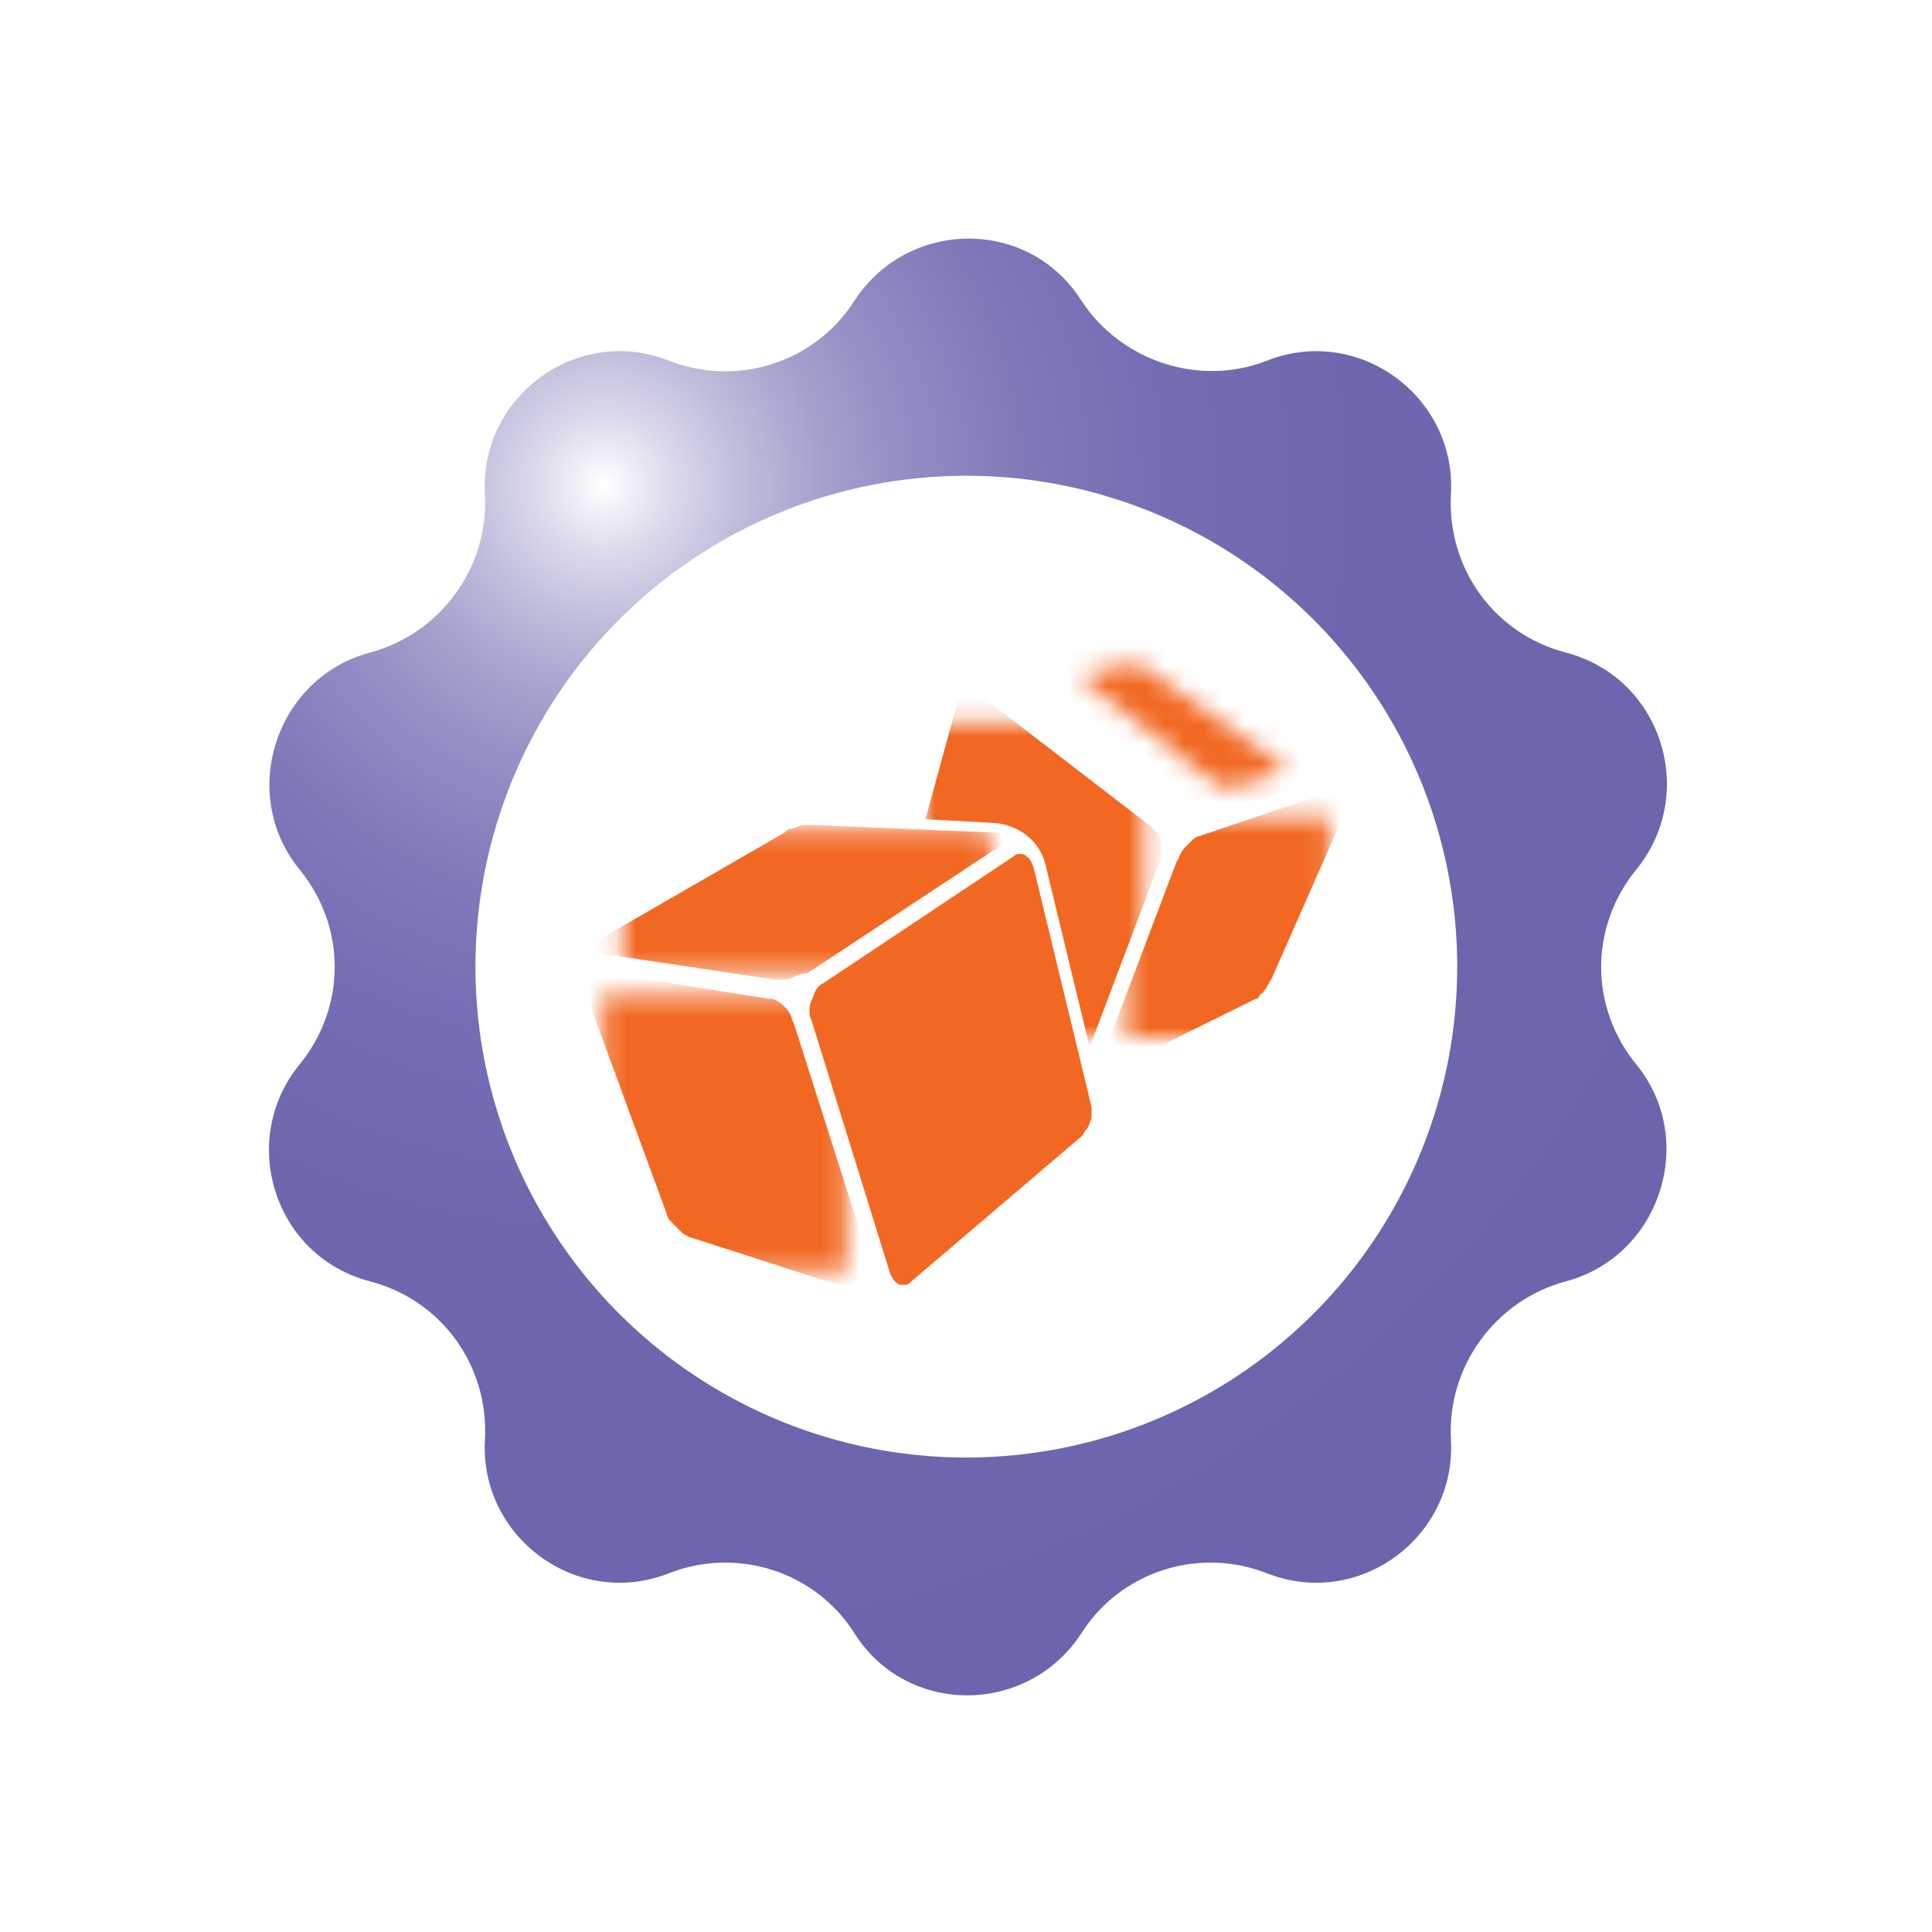 <svg xmlns="http://www.w3.org/2000/svg" xmlns:xlink="http://www.w3.org/1999/xlink" width="100" height="100" viewBox="0 0 100 100"><style>.st0{clip-path:url(#SVGID_2_);} .st1{clip-path:url(#SVGID_4_);} .st2{clip-path:url(#SVGID_6_);fill:url(#SVGID_7_);} .st3{clip-path:url(#SVGID_9_);fill:none;stroke:#FFFFFF;stroke-miterlimit:10;} .st4{filter:url(#Adobe_OpacityMaskFilter);} .st5{clip-path:url(#SVGID_11_);} .st6{enable-background:new ;} .st7{clip-path:url(#SVGID_14_);fill:#231F20;} .st8{clip-path:url(#SVGID_11_);mask:url(#SVGID_12_);} .st9{clip-path:url(#SVGID_16_);fill:#F26822;} .st10{filter:url(#Adobe_OpacityMaskFilter_1_);} .st11{clip-path:url(#SVGID_19_);fill:#231F20;} .st12{clip-path:url(#SVGID_11_);mask:url(#SVGID_17_);} .st13{clip-path:url(#SVGID_21_);fill:#F26822;} .st14{filter:url(#Adobe_OpacityMaskFilter_2_);} .st15{clip-path:url(#SVGID_11_);fill:#231F20;} .st16{clip-path:url(#SVGID_11_);mask:url(#SVGID_22_);} .st17{clip-path:url(#SVGID_24_);fill:#F26822;} .st18{filter:url(#Adobe_OpacityMaskFilter_3_);} .st19{clip-path:url(#SVGID_27_);fill:#231F20;} .st20{clip-path:url(#SVGID_11_);mask:url(#SVGID_25_);} .st21{clip-path:url(#SVGID_29_);fill:#F26822;} .st22{filter:url(#Adobe_OpacityMaskFilter_4_);} .st23{clip-path:url(#SVGID_32_);fill:#231F20;} .st24{clip-path:url(#SVGID_11_);mask:url(#SVGID_30_);} .st25{clip-path:url(#SVGID_34_);fill:#F26822;} .st26{filter:url(#Adobe_OpacityMaskFilter_5_);} .st27{filter:url(#Adobe_OpacityMaskFilter_6_);} .st28{clip-path:url(#SVGID_11_);mask:url(#SVGID_35_);} .st29{fill:#231F20;} .st30{clip-path:url(#SVGID_37_);fill:#F26822;} .st31{clip-path:url(#SVGID_39_);} .st32{clip-path:url(#SVGID_41_);} .st33{clip-path:url(#SVGID_43_);fill:url(#SVGID_44_);} .st34{clip-path:url(#SVGID_46_);fill:none;stroke:#FFFFFF;stroke-miterlimit:10;} .st35{filter:url(#Adobe_OpacityMaskFilter_7_);} .st36{clip-path:url(#SVGID_48_);} .st37{clip-path:url(#SVGID_51_);fill:#231F20;} .st38{clip-path:url(#SVGID_48_);mask:url(#SVGID_49_);} .st39{clip-path:url(#SVGID_53_);fill:#F26822;} .st40{filter:url(#Adobe_OpacityMaskFilter_8_);} .st41{clip-path:url(#SVGID_56_);fill:#231F20;} .st42{clip-path:url(#SVGID_48_);mask:url(#SVGID_54_);} .st43{clip-path:url(#SVGID_58_);fill:#F26822;} .st44{filter:url(#Adobe_OpacityMaskFilter_9_);} .st45{clip-path:url(#SVGID_48_);fill:#231F20;} .st46{clip-path:url(#SVGID_48_);mask:url(#SVGID_59_);} .st47{clip-path:url(#SVGID_61_);fill:#F26822;} .st48{filter:url(#Adobe_OpacityMaskFilter_10_);} .st49{clip-path:url(#SVGID_64_);fill:#231F20;} .st50{clip-path:url(#SVGID_48_);mask:url(#SVGID_62_);} .st51{clip-path:url(#SVGID_66_);fill:#F26822;} .st52{filter:url(#Adobe_OpacityMaskFilter_11_);} .st53{clip-path:url(#SVGID_69_);fill:#231F20;} .st54{clip-path:url(#SVGID_48_);mask:url(#SVGID_67_);} .st55{clip-path:url(#SVGID_71_);fill:#F26822;} .st56{filter:url(#Adobe_OpacityMaskFilter_12_);} .st57{filter:url(#Adobe_OpacityMaskFilter_13_);} .st58{clip-path:url(#SVGID_48_);mask:url(#SVGID_72_);} .st59{clip-path:url(#SVGID_74_);fill:#F26822;}</style><g id="POWERUP_x5F_Bo-Minus_1_"><defs><path id="SVGID_1_" d="M0 0h100v100H0z"/></defs><clipPath id="SVGID_2_"><use xlink:href="#SVGID_1_" overflow="visible"/></clipPath><g class="st0"><defs><path id="SVGID_3_" d="M0 0h100v100H0z"/></defs><clipPath id="SVGID_4_"><use xlink:href="#SVGID_3_" overflow="visible"/></clipPath><g class="st1"><defs><path id="SVGID_5_" d="M29.7 64.5c-8-11.2-5.4-26.8 5.8-34.8 11.2-8 26.8-5.4 34.8 5.8 8 11.2 5.4 26.8-5.8 34.8-4.4 3.1-9.4 4.6-14.4 4.6-7.9 0-15.5-3.6-20.4-10.4M44 15.2c-2 3-5.7 4.2-9 2.8-5.1-2-10.5 1.9-10.3 7.3.2 3.6-2.2 6.7-5.6 7.6-5.3 1.4-7.4 7.7-4 12 2.2 2.8 2.2 6.7-.1 9.5-3.5 4.2-1.5 10.6 3.8 12 3.4.9 5.7 4.2 5.5 7.7-.3 5.4 5 9.4 10.1 7.5 3.3-1.2 7.1 0 9 3 2.9 4.6 9.6 4.7 12.6.1 2-3 5.7-4.2 9-2.8 5.1 2 10.5-1.9 10.3-7.3-.2-3.6 2.2-6.7 5.6-7.6 5.3-1.4 7.4-7.7 4-12-2.2-2.8-2.2-6.7.1-9.5 3.5-4.2 1.5-10.6-3.8-12-3.4-.9-5.7-4.2-5.5-7.7.3-5.4-5-9.4-10.1-7.5-3.3 1.2-7.1 0-9-3-1.5-2.3-3.9-3.5-6.4-3.5-2.3 0-4.7 1.1-6.2 3.4"/></defs><clipPath id="SVGID_6_"><use xlink:href="#SVGID_5_" overflow="visible"/></clipPath><radialGradient id="SVGID_7_" cx="1.054" cy="-1.054" r="1" gradientTransform="matrix(47.455 47.455 47.455 -47.455 31 -75.25)" gradientUnits="userSpaceOnUse"><stop offset="0" stop-color="#FFF"/><stop offset=".052" stop-color="#DCDBEC"/><stop offset=".109" stop-color="#BEBCDB"/><stop offset=".174" stop-color="#A4A0CD"/><stop offset=".248" stop-color="#8F8AC2"/><stop offset=".333" stop-color="#7F79B9"/><stop offset=".439" stop-color="#736EB3"/><stop offset=".588" stop-color="#6D67AF"/><stop offset="1" stop-color="#6B65AE"/></radialGradient><path class="st2" d="M50-26.8l77.3 77.4L50 127.9l-77.3-77.3z"/></g><g class="st1"><defs><path id="SVGID_8_" d="M12.8 11.3h74.5v77.4H12.8z"/></defs><clipPath id="SVGID_9_"><use xlink:href="#SVGID_8_" overflow="visible"/></clipPath><path class="st3" d="M65.4 18.2c5.1-2 10.5 2 10.2 7.4-.2 3.6 2.1 6.8 5.6 7.7 5.3 1.4 7.3 7.8 3.9 12-2.3 2.8-2.3 6.7 0 9.5 3.4 4.2 1.3 10.6-3.9 12-3.4.9-5.8 4.1-5.6 7.7.3 5.4-5.1 9.4-10.2 7.4-3.3-1.3-7.1-.1-9 2.9-3 4.6-9.7 4.6-12.6 0-1.9-3-5.7-4.2-9-2.9-5.1 2-10.5-2-10.2-7.4.2-3.6-2.1-6.8-5.6-7.7-5.3-1.4-7.3-7.8-3.9-12 2.3-2.8 2.3-6.7 0-9.5-3.4-4.2-1.3-10.6 3.9-12 3.4-.9 5.8-4.1 5.6-7.7-.3-5.4 5.1-9.4 10.2-7.4 3.3 1.3 7.1.1 9-2.9 3-4.6 9.7-4.6 12.6 0 1.9 2.9 5.7 4.2 9 2.9z"/><ellipse transform="matrix(0.815 -0.58 0.58 0.815 -19.733 38.283)" class="st3" cx="50" cy="50" rx="24.9" ry="24.9"/></g><g class="st1"><defs><path id="SVGID_10_" d="M0 0h100v100H0z"/></defs><clipPath id="SVGID_11_"><use xlink:href="#SVGID_10_" overflow="visible"/></clipPath><defs><filter id="Adobe_OpacityMaskFilter" filterUnits="userSpaceOnUse" x="47.9" y="35.6" width="12.2" height="18.5"><feFlood result="back" flood-color="#fff" flood-opacity="1"/><feBlend in="SourceGraphic" in2="back"/></filter></defs><mask maskUnits="userSpaceOnUse" x="47.9" y="35.6" width="12.2" height="18.5" id="SVGID_12_"><g class="st4"><defs><path id="SVGID_13_" d="M47.4 37.4h11.8v16.3H47.4z"/></defs><clipPath id="SVGID_14_" class="st5"><use xlink:href="#SVGID_13_" overflow="visible"/></clipPath><g class="st6"><path class="st7" d="M50.9 44.6c.4-1.3.9-2.9 1.3-4.1-.5 1.1-1 2.1-1.5 3.3l-1.8 3.8-.2-.3.9-4.5c.3-1.4.5-2.7.8-3.9-.4 1.2-.9 2.7-1.3 4l-1.2 3.6-.3-.3 2.9-8.8.5.4-1 5c-.4 1.2-.6 2.2-.8 3.2.3-.8.8-1.7 1.2-2.7l2-4.2.5.4-2.9 9.4-.3-.3 1.2-4zM54.2 40.4l-3.3 9.4-.3-.4 3.2-9.3zM52 49c.1.5.2 1 .5 1.2.4.4.9 0 1.2-.9.3-.9.3-1.5.1-2.4-.3-1-.3-2.1.1-3.5.5-1.6 1.4-2.4 2.1-1.9.4.3.5.7.6 1.1l-.5 1c0-.3-.2-.8-.5-1-.5-.4-.9.3-1.2 1-.3.9-.3 1.5 0 2.4.3 1.1.3 2.1-.2 3.5s-1.3 2.2-2 1.5c-.3-.3-.5-.8-.5-1.3l.3-.7zM54.2 51.2c.1.5.2 1 .5 1.3.4.4.9 0 1.3-.9s.4-1.6.1-2.5c-.3-1.1-.4-2.2.2-3.6.6-1.6 1.5-2.4 2.3-1.9.4.3.6.8.6 1.2l-.6 1c0-.3-.2-.8-.5-1.1-.5-.4-1 .3-1.3 1-.4.9-.3 1.6-.1 2.5.3 1.2.3 2.2-.3 3.6s-1.5 2.3-2.2 1.5c-.3-.3-.5-.9-.6-1.4l.6-.7z"/></g></g></mask><g class="st8"><defs><path id="SVGID_15_" d="M47.9 35.6h12.2v18.5H47.9z"/></defs><clipPath id="SVGID_16_"><use xlink:href="#SVGID_15_" overflow="visible"/></clipPath><path class="st9" d="M60.1 43.5c0-.1-.1-.3-.2-.4l-.3-.3-9.1-7c-.1-.1-.2-.1-.3-.1h-.3c-.1 0-.2.1-.2.2-.1.1-.1.2-.1.3l-1.7 6.2 3.6.2c1.2.1 2.3.9 2.6 2.1l2.3 9.5 3.7-9.8c0-.1.1-.3.1-.4-.1-.2-.1-.4-.1-.5"/></g><defs><filter id="Adobe_OpacityMaskFilter_1_" filterUnits="userSpaceOnUse" x="56.9" y="40.7" width="13.1" height="14.7"><feFlood result="back" flood-color="#fff" flood-opacity="1"/><feBlend in="SourceGraphic" in2="back"/></filter></defs><mask maskUnits="userSpaceOnUse" x="56.9" y="40.7" width="13.1" height="14.7" id="SVGID_17_"><g class="st10"><defs><path id="SVGID_18_" d="M58.3 42.3h10.5v11.4H58.3z"/></defs><clipPath id="SVGID_19_" class="st5"><use xlink:href="#SVGID_18_" overflow="visible"/></clipPath><g class="st6"><path class="st11" d="M62 49.1c.4-1.2.9-2.6 1.4-3.7-.5 1.1-1 2.2-1.6 3.5L59.9 53h-.3l.9-3.6c.3-1.2.6-2.3.9-3.3-.4 1.2-1 2.7-1.5 3.9l-1.3 3.5-.4.2 3.2-8.7.5-.2-1 4.2c-.3 1-.5 1.8-.7 2.6.4-.8.8-1.8 1.3-2.9l2.1-4.5.5-.2-3 8.3-.3.2 1.2-3.4zM65.2 43.6L62 51.9l-.4.2 3.3-8.3zM62.9 50.5c0 .2.2.3.4.2.3-.2.7-.8 1-1.5.3-.7.3-1.1.2-1.4-.2-.3-.2-.9.3-2.1.6-1.4 1.3-2.6 1.8-2.7.3-.1.4.1.4.2l-.5 1c0-.1-.1-.3-.3-.2-.4.1-.8.9-1 1.5-.3.8-.3 1.1-.2 1.4.2.3.1.9-.3 2.1-.5 1.2-1.2 2.3-1.7 2.6-.2.1-.4 0-.4-.2l.3-.9zM64.7 49.6c0 .2.1.3.3.2.3-.1.7-.7 1-1.5.3-.7.4-1.1.2-1.3-.2-.3-.1-.9.3-2 .6-1.3 1.3-2.5 1.8-2.7.2-.1.3.1.3.2l-.5.9c0-.1-.1-.3-.3-.2-.3.1-.8.9-1 1.5-.3.8-.3 1.1-.2 1.4.2.3.1.9-.4 2s-1.2 2.2-1.7 2.5c-.2.1-.4 0-.4-.2l.6-.8z"/></g></g></mask><g class="st12"><defs><path id="SVGID_20_" d="M56.9 40.7H70v14.7H56.9z"/></defs><clipPath id="SVGID_21_"><use xlink:href="#SVGID_20_" overflow="visible"/></clipPath><path class="st13" d="M70 40.8c0-.1-.1-.1-.1-.1h-.2L62 43.3c-.1 0-.2.1-.3.2l-.3.3c-.1.1-.2.2-.3.4s-.1.3-.2.4L57 54.9c0 .1-.1.2-.1.3 0 .1 0 .1.1.2 0 0 .1.1.2.1s.2 0 .3-.1l7.5-3.7c.1 0 .2-.1.2-.2.1-.1.2-.1.2-.2.1-.1.2-.2.2-.3.1-.1.1-.2.2-.3l4.1-9.3c.1-.1.1-.2.1-.3v-.3"/></g><defs><filter id="Adobe_OpacityMaskFilter_2_" filterUnits="userSpaceOnUse" x="50.8" y="33" width="18.9" height="9.6"><feFlood result="back" flood-color="#fff" flood-opacity="1"/><feBlend in="SourceGraphic" in2="back"/></filter></defs><mask maskUnits="userSpaceOnUse" x="50.8" y="33" width="18.9" height="9.6" id="SVGID_22_"><path class="st14 st6 st15" d="M66.4 39.8s0-.1-.1-.2c0-.1-.1-.1-.2-.2l-6.8-4.8c-.1 0-.1-.1-.2-.1s-.2-.1-.2-.1h-.4l-2.1.4c-.1 0-.1 0-.2.1l-.1.1v.1c0 .1.1.1.1.2l6.5 5.1c.1.1.2.1.3.2.1 0 .2.1.3.1h.6l2.4-.7c.1 0 .1 0 .1-.1v-.1"/></mask><g class="st16"><defs><path id="SVGID_23_" d="M50.8 33h18.9v9.6H50.8z"/></defs><clipPath id="SVGID_24_"><use xlink:href="#SVGID_23_" overflow="visible"/></clipPath><path class="st17" d="M69.7 39.7c0-.1-.1-.1-.1-.2-.1-.1-.1-.1-.3-.2l-8.6-5.9c-.1-.1-.2-.1-.3-.2-.1 0-.2-.1-.3-.1-.1 0-.2-.1-.3-.1h-.3l-8.3 1.5c-.1 0-.2.1-.2.1-.1 0-.1.1-.1.2s0 .1.1.2c0 .1.1.1.2.2l9.1 6.9c.1.1.2.2.4.2.1.1.3.1.4.1.1 0 .3.1.4.1h.4l7.8-2.6c.1 0 .1-.1.2-.1-.2 0-.2 0-.2-.1"/></g><defs><filter id="Adobe_OpacityMaskFilter_3_" filterUnits="userSpaceOnUse" x="30" y="50.1" width="15.3" height="16.8"><feFlood result="back" flood-color="#fff" flood-opacity="1"/><feBlend in="SourceGraphic" in2="back"/></filter></defs><mask maskUnits="userSpaceOnUse" x="30" y="50.1" width="15.3" height="16.8" id="SVGID_25_"><g class="st18"><defs><path id="SVGID_26_" d="M31.2 51.5h12.6v14.3H31.2z"/></defs><clipPath id="SVGID_27_" class="st5"><use xlink:href="#SVGID_26_" overflow="visible"/></clipPath><g class="st6"><path class="st19" d="M35.9 58.6c-.6-1.6-1.3-3.6-1.8-5.1.4 1.4.8 2.8 1.2 4.4l1.4 5.3-.3-.1-2.4-5.5c-.8-1.6-1.4-3.2-2-4.6.5 1.4 1.2 3.4 1.8 5.1l1.6 4.7-.4-.1-3.9-11.3.5.1 2.5 5.7c.6 1.4 1.2 2.7 1.7 3.9-.3-1.1-.7-2.3-1-3.7l-1.5-5.6.5.1 4.3 11.8-.4-.1-1.8-5zM35.1 52.3l4.1 11.9-.4-.2-4.2-11.8zM39.2 62.6c.3.5.7.9 1 1 .4.1.4-.6 0-1.8-.4-1.1-.8-1.8-1.5-2.6-.8-.8-1.5-2-2.1-3.7-.7-1.9-.7-3.3-.1-3.1.3.1.7.4 1 .8l.3 1.3c-.2-.2-.5-.7-.8-.7-.5-.1-.3.9 0 1.7.4 1.1.8 1.8 1.5 2.5.8 1 1.5 2 2.1 3.8.6 1.9.8 3.3 0 3-.3-.1-.8-.6-1.1-1l-.3-1.2zM41.7 63.4c.3.5.8 1 1.1 1.1.5.2.5-.6.1-1.8-.4-1.2-.8-1.9-1.5-2.7-.8-.9-1.5-2-2.1-3.8-.7-2-.7-3.4 0-3.2.4.1.7.4 1 .8l.3 1.3c-.2-.3-.6-.7-.9-.8-.5-.1-.3.9 0 1.8.4 1.2.8 1.8 1.5 2.6.9 1 1.5 2.1 2.2 3.9.6 1.9.8 3.4-.1 3.1-.3-.1-.8-.6-1.2-1.1l-.4-1.2z"/></g></g></mask><g class="st20"><defs><path id="SVGID_28_" d="M30 50.1h15.3v16.8H30z"/></defs><clipPath id="SVGID_29_"><use xlink:href="#SVGID_28_" overflow="visible"/></clipPath><path class="st21" d="M45.3 66.2L41.1 53c-.1-.2-.1-.3-.2-.5s-.2-.3-.3-.4c-.1-.1-.2-.2-.4-.3-.1-.1-.3-.1-.4-.1l-9.4-1.5h-.2c-.1 0-.1.1-.1.2v.3c0 .1 0 .3.1.4l4.3 11.7c0 .1.1.3.2.4l.3.3.3.3c.1.1.2.1.3.2l9.3 3h.3c.1 0 .2-.1.2-.1.1-.1.1-.2.1-.3-.2-.2-.2-.3-.2-.4"/></g><defs><filter id="Adobe_OpacityMaskFilter_4_" filterUnits="userSpaceOnUse" x="30.4" y="42.7" width="21.7" height="8.1"><feFlood result="back" flood-color="#fff" flood-opacity="1"/><feBlend in="SourceGraphic" in2="back"/></filter></defs><mask maskUnits="userSpaceOnUse" x="30.4" y="42.7" width="21.7" height="8.1" id="SVGID_30_"><g class="st22"><defs><path id="SVGID_31_" d="M32.3 43.2h18.8v6.9H32.3z"/></defs><clipPath id="SVGID_32_" class="st5"><use xlink:href="#SVGID_31_" overflow="visible"/></clipPath><g class="st6"><path class="st23" d="M42.3 45.1c1.4.1 3.2.1 4.5.2-1.2-.1-2.3-.3-3.6-.5l-3.8-.6.3-.2 4.9-.2c1.6-.1 3.1-.1 4.6-.1-1.4 0-3.2-.1-4.7-.2l-3.8-.2.4-.2 10 .4-.6.5-5.9.2c-1.3 0-2.5.1-3.5.1.8.1 1.7.2 2.8.4l4.6.6-.6.4-10.1-.5.4-.2 4.1.1zM46.5 46.6l-9.7-.8.4-.2 9.7.7zM37.4 46.4c-.5.1-1 .2-1.3.4-.5.3-.1.5.7.6.8.1 1.5 0 2.4-.2 1.1-.3 2.3-.5 3.7-.3 1.7.1 2.5.6 1.7 1-.4.3-.9.4-1.4.5l-1-.2c.3-.1.9-.2 1.2-.4.5-.3-.2-.5-.9-.6-1-.1-1.6 0-2.7.3-1.2.3-2.3.4-3.6.3-1.3-.1-2-.5-1.2-1 .3-.2.9-.4 1.4-.5l1 .1z"/><path class="st23" d="M34.8 47.9c-.5.1-1 .2-1.3.4-.5.3-.2.5.6.6.8.1 1.4.1 2.4-.2 1.1-.3 2.3-.4 3.7-.3 1.6.2 2.4.7 1.6 1.2-.4.3-1 .4-1.4.5l-1-.3c.3-.1.9-.2 1.2-.4.5-.3-.1-.6-.8-.7-.9-.1-1.6 0-2.6.2-1.2.3-2.3.4-3.5.2-1.2-.2-1.8-.6-1-1.1.3-.2.9-.4 1.4-.5l.7.4z"/></g></g></mask><g class="st24"><defs><path id="SVGID_33_" d="M30.4 42.7h21.7v8.1H30.4z"/></defs><clipPath id="SVGID_34_"><use xlink:href="#SVGID_33_" overflow="visible"/></clipPath><path class="st25" d="M41.9 50.3l10-6.6c.1-.1.2-.1.2-.2s.1-.1 0-.2l-.1-.1c-.1 0-.2 0-.3-.1l-9.7-.4h-.3c-.1 0-.3 0-.4.1-.1 0-.3.1-.4.1-.1 0-.2.1-.3.2l-9.7 5.6c-.1.1-.2.1-.3.2-.1.1-.1.1-.1.2v.1s.1.1.2.1l9.4 1.4h.4c.2 0 .3 0 .5-.1s.3-.1.5-.2c.1 0 .3 0 .4-.1"/></g><defs><filter id="Adobe_OpacityMaskFilter_5_" filterUnits="userSpaceOnUse" x="41.9" y="44.2" width="14.6" height="22.3"><feFlood result="back" flood-color="#fff" flood-opacity="1"/><feBlend in="SourceGraphic" in2="back"/></filter></defs><mask maskUnits="userSpaceOnUse" x="41.9" y="44.2" width="14.6" height="22.3" id="SVGID_35_"><g class="st26 st6"><defs><filter id="Adobe_OpacityMaskFilter_6_" filterUnits="userSpaceOnUse" x="45.7" y="50.8" width="8.7" height="8.5"><feFlood result="back" flood-color="#fff" flood-opacity="1"/><feBlend in="SourceGraphic" in2="back"/></filter></defs><path class="st28 st29" d="M46.1 55.7l7.2-4.8c.1-.1.2-.1.2-.1.1 0 .1 0 .2.1.1 0 .1.1.2.2s.1.2.1.3l.2.9v.6c0 .1-.1.2-.1.3s-.1.2-.2.2l-6.8 5.9c-.1.1-.2.1-.2.1h-.2c-.1 0-.1-.1-.2-.1-.1-.1-.1-.1-.1-.3l-.7-2c0-.1-.1-.2-.1-.4 0-.1 0-.3.1-.4 0-.1.1-.2.2-.3l.2-.2"/></g></mask><g class="st5"><defs><path id="SVGID_36_" d="M41.9 44.2h14.6v22.3H41.9z"/></defs><clipPath id="SVGID_37_"><use xlink:href="#SVGID_36_" overflow="visible"/></clipPath><path class="st30" d="M42.6 50.9l9.9-6.6c.1-.1.2-.1.3-.1.1 0 .2 0 .3.1.1.1.2.1.2.2.1.1.1.2.2.4l3 12.4v.4c0 .1 0 .3-.1.4 0 .1-.1.3-.2.4-.1.1-.1.2-.2.3l-8.8 7.5c-.1.1-.2.2-.3.2h-.3c-.1 0-.2-.1-.3-.2-.1-.1-.1-.2-.2-.3L42 52.8c-.1-.2-.1-.3-.1-.5s0-.3.1-.5.1-.3.2-.5.2-.3.4-.4"/></g></g></g></g></svg>